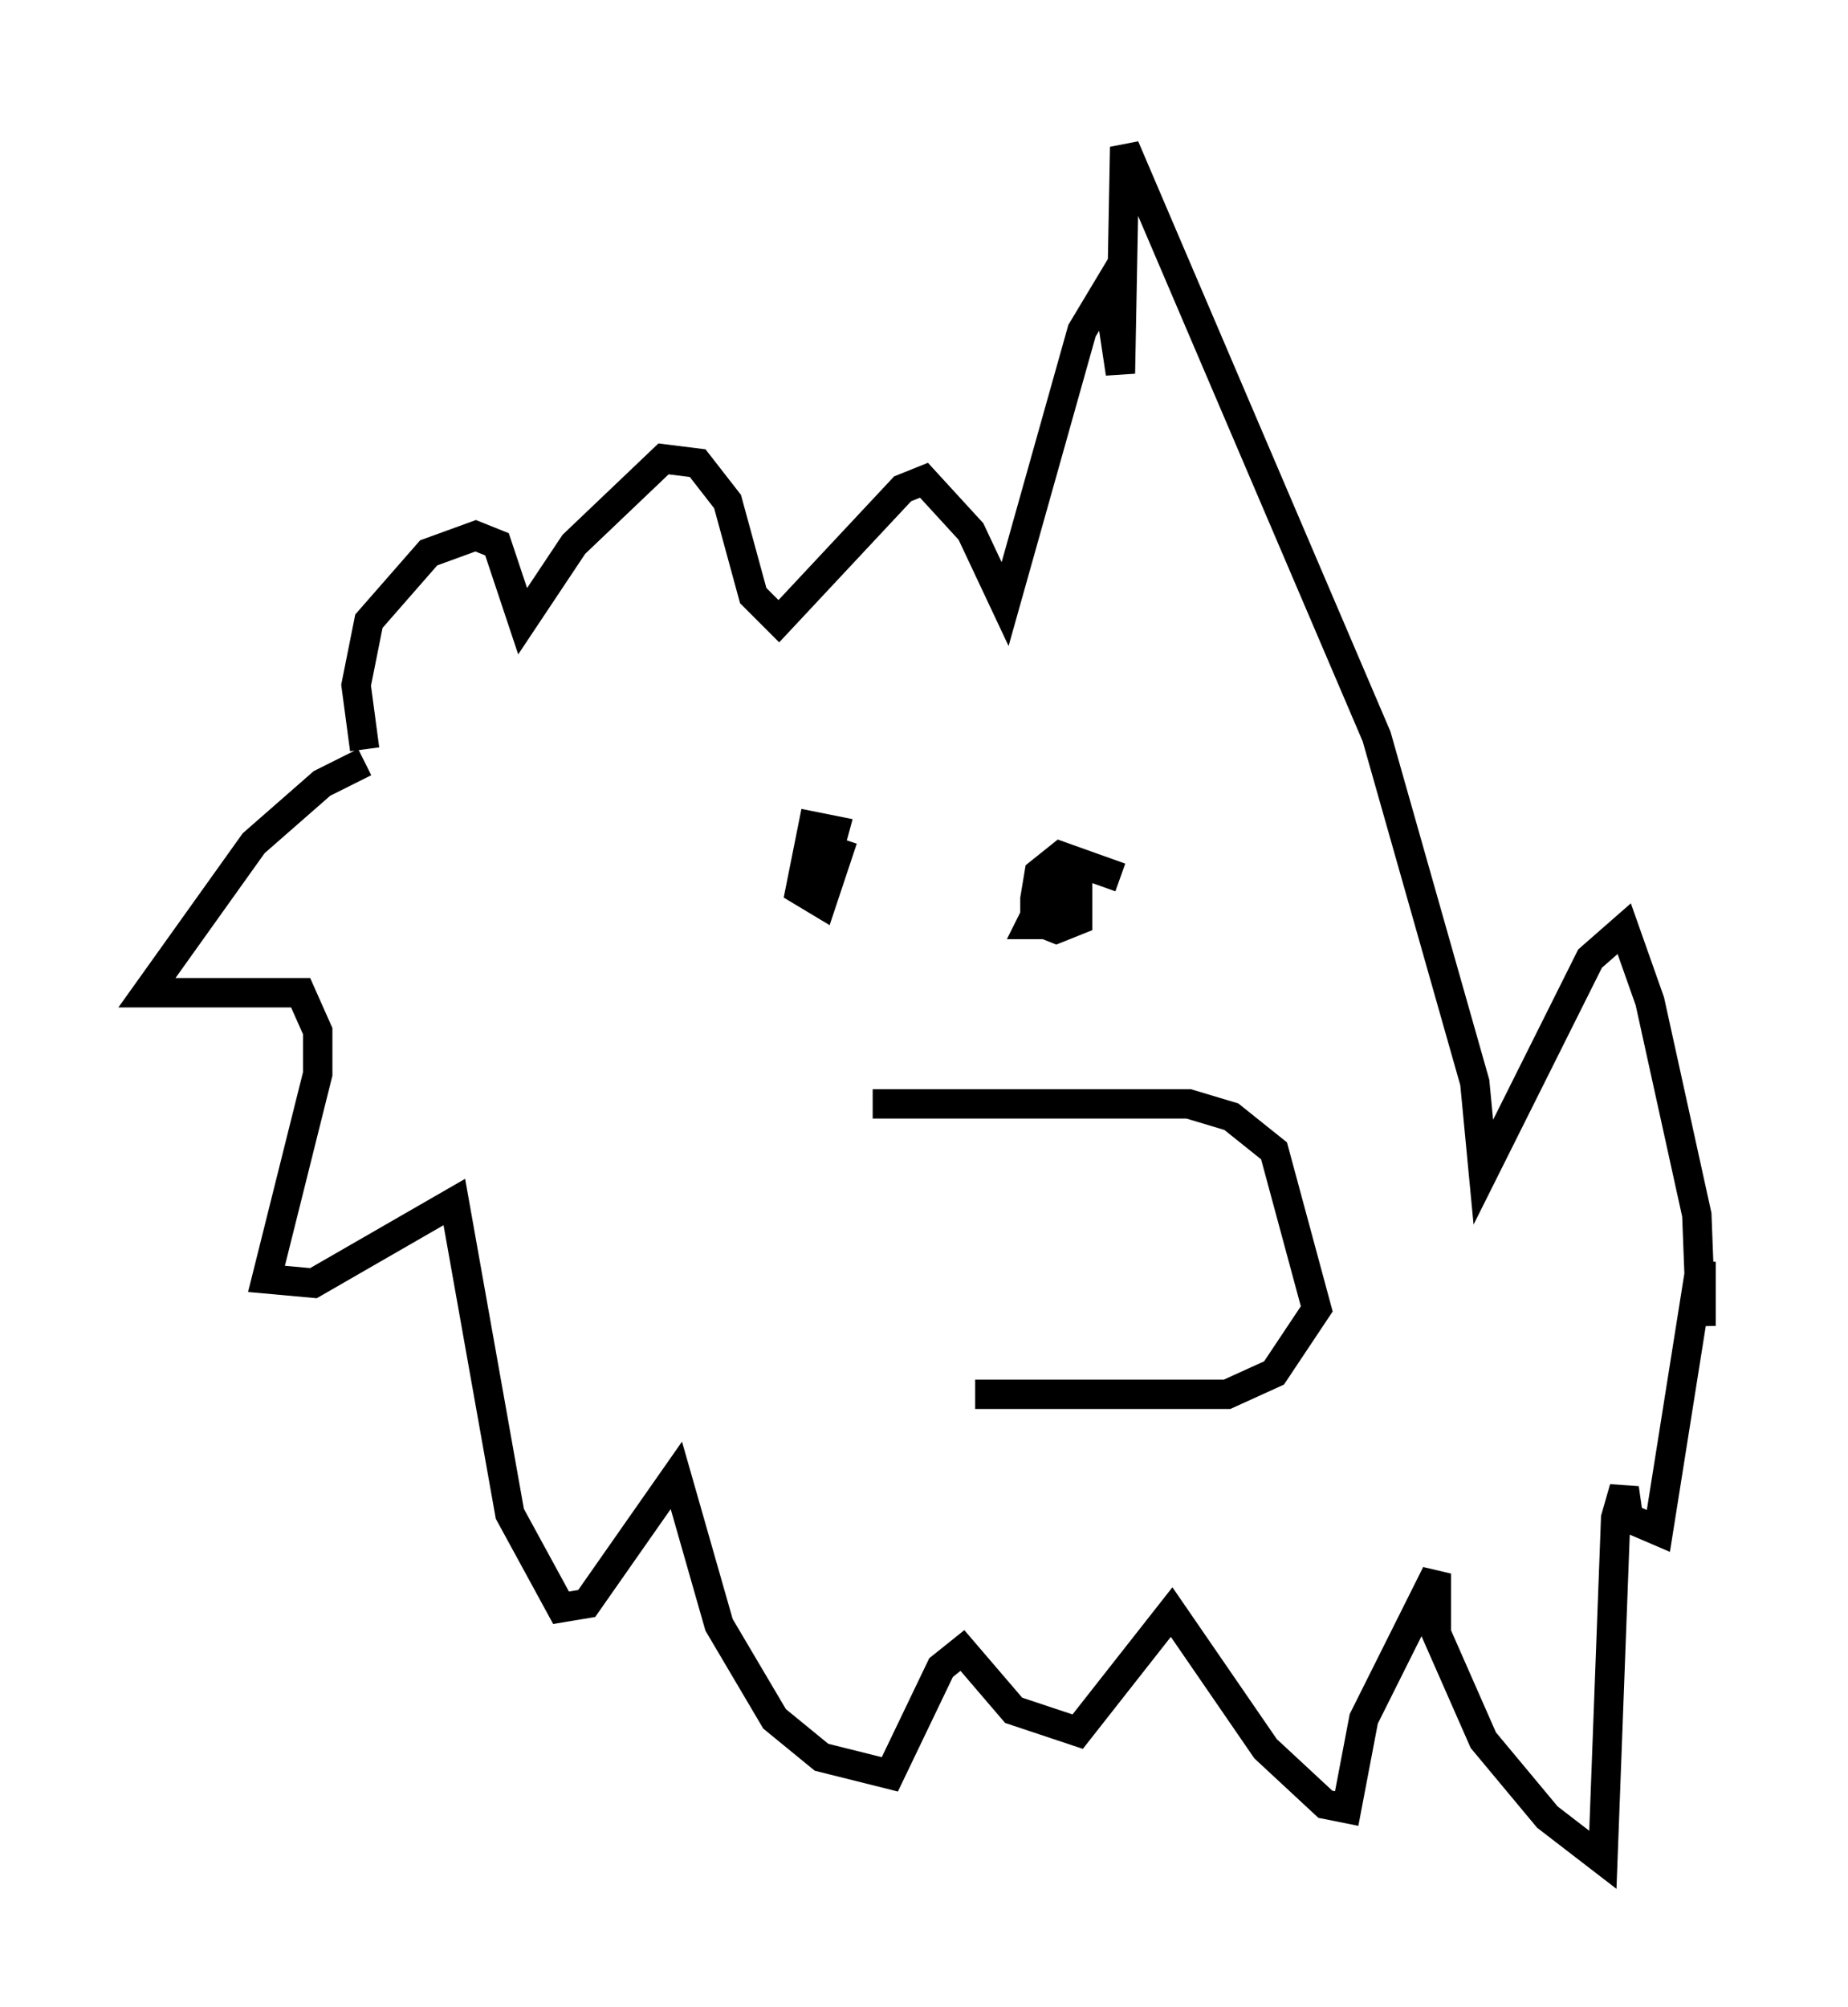 <?xml version="1.0" encoding="utf-8" ?>
<svg baseProfile="full" height="68.246" version="1.1" width="62.871" xmlns="http://www.w3.org/2000/svg" xmlns:ev="http://www.w3.org/2001/xml-events" xmlns:xlink="http://www.w3.org/1999/xlink"><defs /><rect fill="white" height="68.246" width="62.871" x="0" y="0" /><path d="M13.86, 26.061 m-1.453, -0.145 l-1.453, 0.726 -2.324, 2.034 l-3.631, 5.084 5.229, 0.0 l0.581, 1.307 0.0, 1.453 l-1.743, 6.972 1.598, 0.145 l4.793, -2.76 1.888, 10.603 l1.743, 3.196 0.872, -0.145 l3.05, -4.358 1.453, 5.084 l1.888, 3.196 1.598, 1.307 l2.324, 0.581 1.743, -3.631 l0.726, -0.581 1.743, 2.034 l2.179, 0.726 3.196, -4.067 l3.196, 4.648 2.034, 1.888 l0.726, 0.145 0.581, -3.05 l2.469, -4.939 0.0, 2.034 l1.598, 3.631 2.179, 2.615 l1.888, 1.453 0.436, -11.62 l0.291, -1.017 0.145, 1.017 l1.017, 0.436 1.453, -9.151 l0.0, 2.179 -0.145, -3.777 l-1.598, -7.263 -0.872, -2.469 l-1.162, 1.017 -3.631, 7.263 l-0.291, -3.05 -3.341, -11.765 l-8.57, -20.045 -0.145, 7.698 l-0.436, -2.905 -0.872, 1.453 l-2.615, 9.296 -1.162, -2.469 l-1.598, -1.743 -0.726, 0.291 l-4.212, 4.503 -0.872, -0.872 l-0.872, -3.196 -1.017, -1.307 l-1.162, -0.145 -3.05, 2.905 l-1.743, 2.615 -0.872, -2.615 l-0.726, -0.291 -1.598, 0.581 l-2.034, 2.324 -0.436, 2.179 l0.291, 2.179 m15.542, 4.358 l0.436, -1.598 -0.726, -0.145 l-0.436, 2.179 0.726, 0.436 l0.726, -2.179 m9.441, 1.307 l-2.034, -0.726 -0.726, 0.581 l-0.145, 0.872 0.0, 0.726 l0.726, 0.291 0.726, -0.291 l0.0, -1.453 -0.872, 0.145 l-0.726, 1.453 0.726, 0.0 l0.581, -0.726 -0.145, -1.017 m-6.536, 7.844 l10.749, 0.0 1.453, 0.436 l1.453, 1.162 1.453, 5.374 l-1.453, 2.179 -1.598, 0.726 l-8.57, 0.0 " fill="none" stroke="black" stroke-width="1" /></svg>